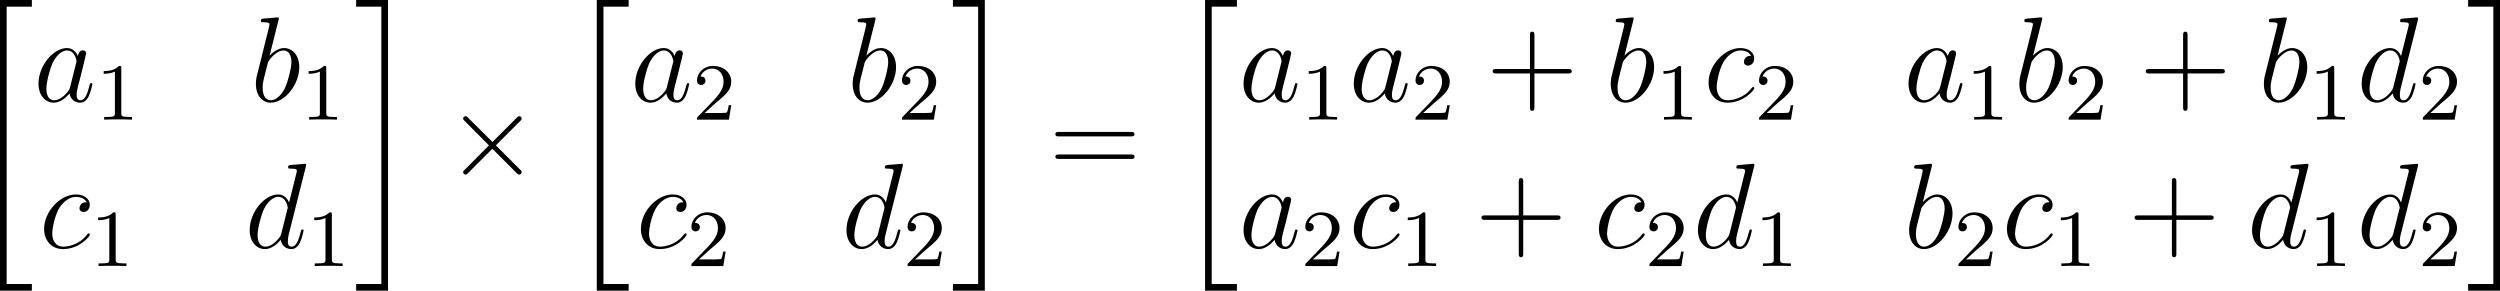 <?xml version='1.0' encoding='UTF-8'?>
<!-- Generated by CodeCogs with dvisvgm 3.2.2 -->
<svg version='1.1' xmlns='http://www.w3.org/2000/svg' xmlns:xlink='http://www.w3.org/1999/xlink' width='278.752pt' height='32.409pt' viewBox='-.465 -.283 278.752 32.409'>
<defs>
<path id='g0-20' d='M2.989 28.202H6.133V27.545H3.646V.179H6.133V-.478H2.989V28.202Z'/>
<path id='g0-21' d='M2.654 27.545H.167V28.202H3.312V-.478H.167V.179H2.654V27.545Z'/>
<path id='g3-49' d='M2.503-5.077C2.503-5.292 2.487-5.3 2.271-5.3C1.945-4.981 1.522-4.79 .765-4.79V-4.527C.98-4.527 1.411-4.527 1.873-4.742V-.654C1.873-.359 1.849-.263 1.092-.263H.813V0C1.14-.024 1.825-.024 2.184-.024S3.236-.024 3.563 0V-.263H3.284C2.527-.263 2.503-.359 2.503-.654V-5.077Z'/>
<path id='g3-50' d='M2.248-1.626C2.375-1.745 2.71-2.008 2.837-2.12C3.332-2.574 3.802-3.013 3.802-3.738C3.802-4.686 3.005-5.3 2.008-5.3C1.052-5.3 .422-4.575 .422-3.866C.422-3.475 .733-3.419 .845-3.419C1.012-3.419 1.259-3.539 1.259-3.842C1.259-4.256 .861-4.256 .765-4.256C.996-4.838 1.53-5.037 1.921-5.037C2.662-5.037 3.045-4.407 3.045-3.738C3.045-2.909 2.463-2.303 1.522-1.339L.518-.303C.422-.215 .422-.199 .422 0H3.571L3.802-1.427H3.555C3.531-1.267 3.467-.869 3.371-.717C3.324-.654 2.718-.654 2.59-.654H1.172L2.248-1.626Z'/>
<path id='g2-97' d='M3.599-1.423C3.539-1.219 3.539-1.196 3.371-.968C3.108-.634 2.582-.12 2.02-.12C1.53-.12 1.255-.562 1.255-1.267C1.255-1.925 1.626-3.264 1.853-3.766C2.26-4.603 2.821-5.033 3.288-5.033C4.077-5.033 4.232-4.053 4.232-3.957C4.232-3.945 4.196-3.79 4.184-3.766L3.599-1.423ZM4.364-4.483C4.232-4.794 3.909-5.272 3.288-5.272C1.937-5.272 .478-3.527 .478-1.757C.478-.574 1.172 .12 1.985 .12C2.642 .12 3.204-.395 3.539-.789C3.658-.084 4.22 .12 4.579 .12S5.224-.096 5.44-.526C5.631-.933 5.798-1.662 5.798-1.71C5.798-1.769 5.75-1.817 5.679-1.817C5.571-1.817 5.559-1.757 5.511-1.578C5.332-.873 5.105-.12 4.615-.12C4.268-.12 4.244-.43 4.244-.669C4.244-.944 4.28-1.076 4.388-1.542C4.471-1.841 4.531-2.104 4.627-2.451C5.069-4.244 5.177-4.674 5.177-4.746C5.177-4.914 5.045-5.045 4.866-5.045C4.483-5.045 4.388-4.627 4.364-4.483Z'/>
<path id='g2-98' d='M2.762-7.998C2.774-8.046 2.798-8.118 2.798-8.177C2.798-8.297 2.678-8.297 2.654-8.297C2.642-8.297 2.212-8.261 1.997-8.237C1.793-8.225 1.614-8.201 1.399-8.189C1.112-8.165 1.028-8.153 1.028-7.938C1.028-7.819 1.148-7.819 1.267-7.819C1.877-7.819 1.877-7.711 1.877-7.592C1.877-7.508 1.781-7.161 1.733-6.946L1.447-5.798C1.327-5.32 .646-2.606 .598-2.391C.538-2.092 .538-1.889 .538-1.733C.538-.514 1.219 .12 1.997 .12C3.383 .12 4.818-1.662 4.818-3.395C4.818-4.495 4.196-5.272 3.3-5.272C2.678-5.272 2.116-4.758 1.889-4.519L2.762-7.998ZM2.008-.12C1.626-.12 1.207-.406 1.207-1.339C1.207-1.733 1.243-1.961 1.459-2.798C1.494-2.953 1.686-3.718 1.733-3.873C1.757-3.969 2.463-5.033 3.276-5.033C3.802-5.033 4.041-4.507 4.041-3.885C4.041-3.312 3.706-1.961 3.407-1.339C3.108-.693 2.558-.12 2.008-.12Z'/>
<path id='g2-99' d='M4.674-4.495C4.447-4.495 4.34-4.495 4.172-4.352C4.101-4.292 3.969-4.113 3.969-3.921C3.969-3.682 4.148-3.539 4.376-3.539C4.663-3.539 4.985-3.778 4.985-4.256C4.985-4.83 4.435-5.272 3.61-5.272C2.044-5.272 .478-3.563 .478-1.865C.478-.825 1.124 .12 2.343 .12C3.969 .12 4.997-1.148 4.997-1.303C4.997-1.375 4.926-1.435 4.878-1.435C4.842-1.435 4.83-1.423 4.722-1.315C3.957-.299 2.821-.12 2.367-.12C1.542-.12 1.279-.837 1.279-1.435C1.279-1.853 1.482-3.013 1.913-3.826C2.224-4.388 2.869-5.033 3.622-5.033C3.778-5.033 4.435-5.009 4.674-4.495Z'/>
<path id='g2-100' d='M6.013-7.998C6.025-8.046 6.049-8.118 6.049-8.177C6.049-8.297 5.93-8.297 5.906-8.297C5.894-8.297 5.308-8.249 5.248-8.237C5.045-8.225 4.866-8.201 4.651-8.189C4.352-8.165 4.268-8.153 4.268-7.938C4.268-7.819 4.364-7.819 4.531-7.819C5.117-7.819 5.129-7.711 5.129-7.592C5.129-7.52 5.105-7.424 5.093-7.388L4.364-4.483C4.232-4.794 3.909-5.272 3.288-5.272C1.937-5.272 .478-3.527 .478-1.757C.478-.574 1.172 .12 1.985 .12C2.642 .12 3.204-.395 3.539-.789C3.658-.084 4.22 .12 4.579 .12S5.224-.096 5.44-.526C5.631-.933 5.798-1.662 5.798-1.71C5.798-1.769 5.75-1.817 5.679-1.817C5.571-1.817 5.559-1.757 5.511-1.578C5.332-.873 5.105-.12 4.615-.12C4.268-.12 4.244-.43 4.244-.669C4.244-.717 4.244-.968 4.328-1.303L6.013-7.998ZM3.599-1.423C3.539-1.219 3.539-1.196 3.371-.968C3.108-.634 2.582-.12 2.02-.12C1.53-.12 1.255-.562 1.255-1.267C1.255-1.925 1.626-3.264 1.853-3.766C2.26-4.603 2.821-5.033 3.288-5.033C4.077-5.033 4.232-4.053 4.232-3.957C4.232-3.945 4.196-3.79 4.184-3.766L3.599-1.423Z'/>
<path id='g4-43' d='M4.77-2.762H8.07C8.237-2.762 8.452-2.762 8.452-2.977C8.452-3.204 8.249-3.204 8.07-3.204H4.77V-6.504C4.77-6.671 4.77-6.886 4.555-6.886C4.328-6.886 4.328-6.683 4.328-6.504V-3.204H1.028C.861-3.204 .646-3.204 .646-2.989C.646-2.762 .849-2.762 1.028-2.762H4.328V.538C4.328 .705 4.328 .921 4.543 .921C4.77 .921 4.77 .717 4.77 .538V-2.762Z'/>
<path id='g4-61' d='M8.07-3.873C8.237-3.873 8.452-3.873 8.452-4.089C8.452-4.316 8.249-4.316 8.07-4.316H1.028C.861-4.316 .646-4.316 .646-4.101C.646-3.873 .849-3.873 1.028-3.873H8.07ZM8.07-1.65C8.237-1.65 8.452-1.65 8.452-1.865C8.452-2.092 8.249-2.092 8.07-2.092H1.028C.861-2.092 .646-2.092 .646-1.877C.646-1.65 .849-1.65 1.028-1.65H8.07Z'/>
<path id='g1-2' d='M4.651-3.324L2.26-5.703C2.116-5.846 2.092-5.87 1.997-5.87C1.877-5.87 1.757-5.762 1.757-5.631C1.757-5.547 1.781-5.523 1.913-5.392L4.304-2.989L1.913-.586C1.781-.454 1.757-.43 1.757-.347C1.757-.215 1.877-.108 1.997-.108C2.092-.108 2.116-.132 2.26-.275L4.639-2.654L7.113-.179C7.137-.167 7.221-.108 7.293-.108C7.436-.108 7.532-.215 7.532-.347C7.532-.371 7.532-.418 7.496-.478C7.484-.502 5.583-2.379 4.985-2.989L7.173-5.177C7.233-5.248 7.412-5.404 7.472-5.475C7.484-5.499 7.532-5.547 7.532-5.631C7.532-5.762 7.436-5.87 7.293-5.87C7.197-5.87 7.149-5.822 7.018-5.691L4.651-3.324Z'/>
</defs>
<g id='page1' transform='matrix(1.13 0 0 1.13 -124.516 -75.823)'>
<use x='106.791' y='67.327' xlink:href='#g0-20'/>
<use x='113.1' y='76.862' xlink:href='#g2-97'/>
<use x='119.245' y='78.655' xlink:href='#g3-49'/>
<use x='134.493' y='76.862' xlink:href='#g2-98'/>
<use x='139.47' y='78.655' xlink:href='#g3-49'/>
<use x='113.654' y='91.308' xlink:href='#g2-99'/>
<use x='118.692' y='93.101' xlink:href='#g3-49'/>
<use x='133.94' y='91.308' xlink:href='#g2-100'/>
<use x='140.023' y='93.101' xlink:href='#g3-49'/>
<use x='144.755' y='67.327' xlink:href='#g0-21'/>
<use x='153.722' y='84.184' xlink:href='#g1-2'/>
<use x='165.677' y='67.327' xlink:href='#g0-20'/>
<use x='171.987' y='76.862' xlink:href='#g2-97'/>
<use x='178.132' y='78.655' xlink:href='#g3-50'/>
<use x='193.379' y='76.862' xlink:href='#g2-98'/>
<use x='198.356' y='78.655' xlink:href='#g3-50'/>
<use x='172.54' y='91.308' xlink:href='#g2-99'/>
<use x='177.578' y='93.101' xlink:href='#g3-50'/>
<use x='192.826' y='91.308' xlink:href='#g2-100'/>
<use x='198.909' y='93.101' xlink:href='#g3-50'/>
<use x='203.642' y='67.327' xlink:href='#g0-21'/>
<use x='213.272' y='84.184' xlink:href='#g4-61'/>
<use x='225.698' y='67.327' xlink:href='#g0-20'/>
<use x='232.007' y='76.862' xlink:href='#g2-97'/>
<use x='238.152' y='78.655' xlink:href='#g3-49'/>
<use x='242.884' y='76.862' xlink:href='#g2-97'/>
<use x='249.029' y='78.655' xlink:href='#g3-50'/>
<use x='256.418' y='76.862' xlink:href='#g4-43'/>
<use x='268.18' y='76.862' xlink:href='#g2-98'/>
<use x='273.157' y='78.655' xlink:href='#g3-49'/>
<use x='277.889' y='76.862' xlink:href='#g2-99'/>
<use x='282.927' y='78.655' xlink:href='#g3-50'/>
<use x='297.622' y='76.862' xlink:href='#g2-97'/>
<use x='303.767' y='78.655' xlink:href='#g3-49'/>
<use x='308.499' y='76.862' xlink:href='#g2-98'/>
<use x='313.476' y='78.655' xlink:href='#g3-50'/>
<use x='320.865' y='76.862' xlink:href='#g4-43'/>
<use x='332.627' y='76.862' xlink:href='#g2-98'/>
<use x='337.604' y='78.655' xlink:href='#g3-49'/>
<use x='342.336' y='76.862' xlink:href='#g2-100'/>
<use x='348.419' y='78.655' xlink:href='#g3-50'/>
<use x='232.008' y='91.308' xlink:href='#g2-97'/>
<use x='238.153' y='93.101' xlink:href='#g3-50'/>
<use x='242.885' y='91.308' xlink:href='#g2-99'/>
<use x='247.923' y='93.101' xlink:href='#g3-49'/>
<use x='255.312' y='91.308' xlink:href='#g4-43'/>
<use x='267.073' y='91.308' xlink:href='#g2-99'/>
<use x='272.111' y='93.101' xlink:href='#g3-50'/>
<use x='276.844' y='91.308' xlink:href='#g2-100'/>
<use x='282.926' y='93.101' xlink:href='#g3-49'/>
<use x='297.623' y='91.308' xlink:href='#g2-98'/>
<use x='302.6' y='93.101' xlink:href='#g3-50'/>
<use x='307.332' y='91.308' xlink:href='#g2-99'/>
<use x='312.37' y='93.101' xlink:href='#g3-49'/>
<use x='319.759' y='91.308' xlink:href='#g4-43'/>
<use x='331.52' y='91.308' xlink:href='#g2-100'/>
<use x='337.603' y='93.101' xlink:href='#g3-49'/>
<use x='342.335' y='91.308' xlink:href='#g2-100'/>
<use x='348.418' y='93.101' xlink:href='#g3-50'/>
<use x='353.151' y='67.327' xlink:href='#g0-21'/>
</g>
</svg>